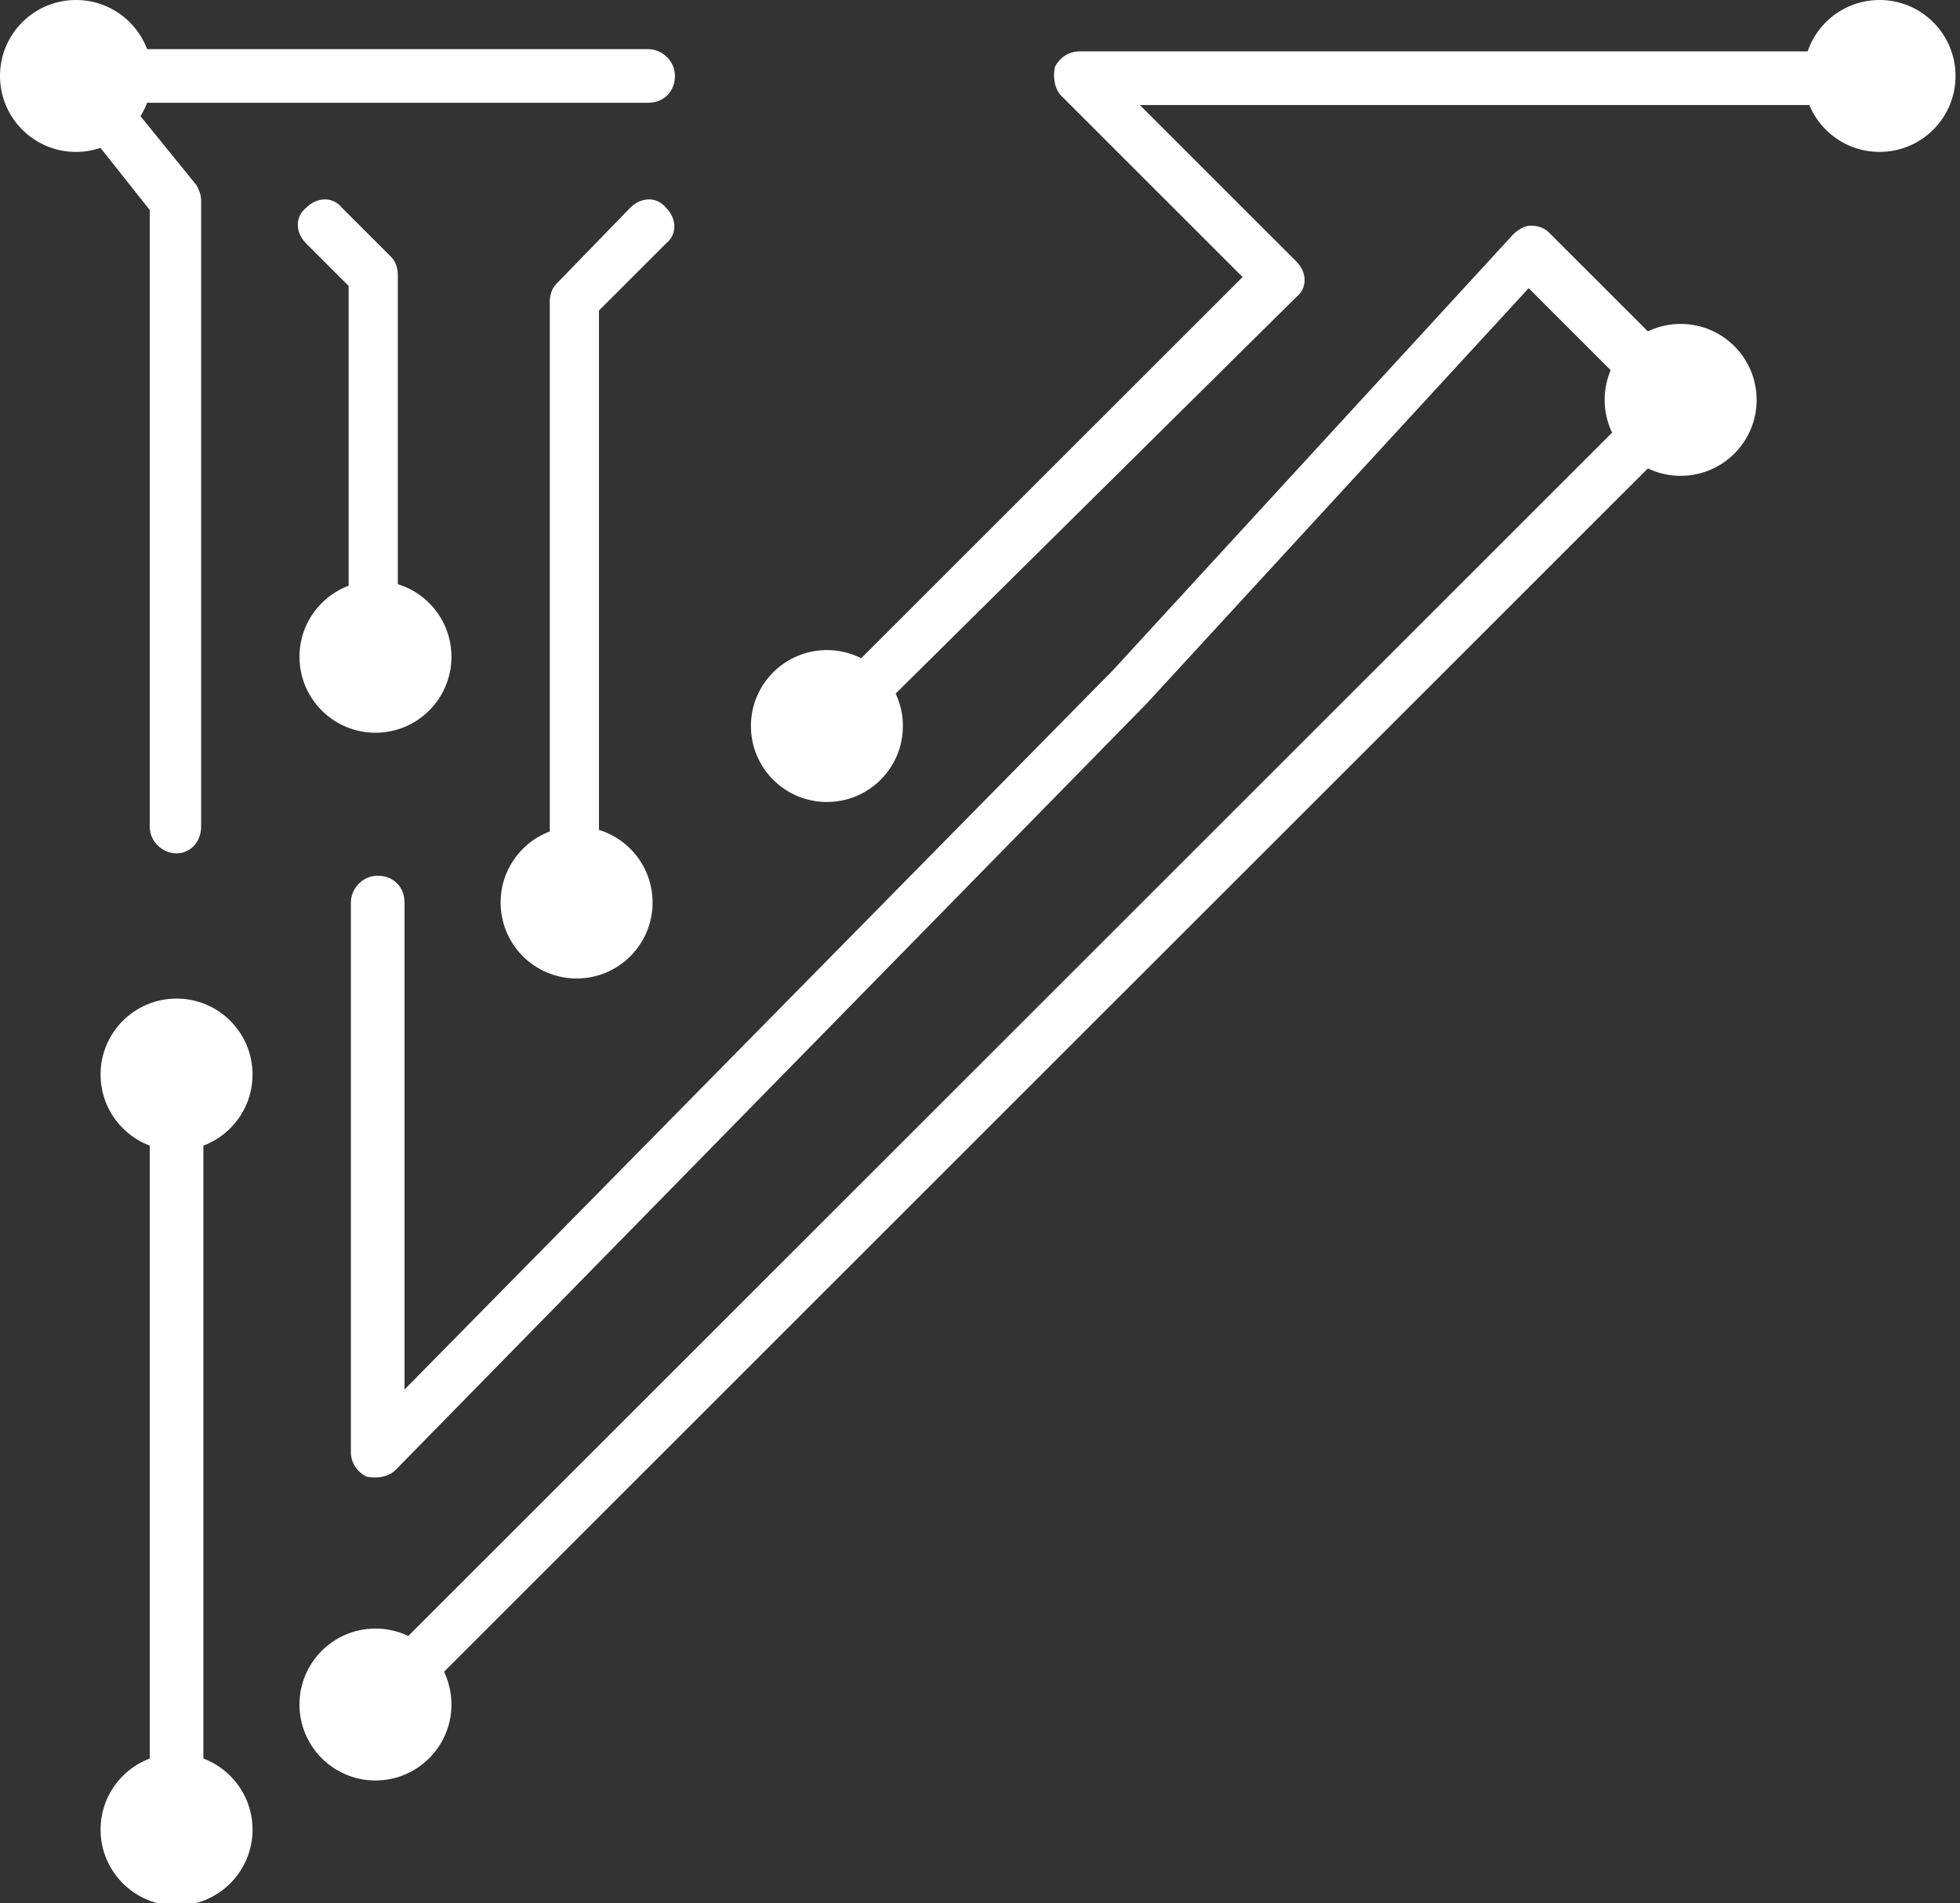 <svg width="379" height="368" viewBox="0 0 379 368" fill="none" xmlns="http://www.w3.org/2000/svg">
<rect x="0" y="0" width="379" height="368" fill="#333333" stroke="none"/>
<path d="M34.14 358.498C31.547 358.498 28.954 356.338 28.954 353.315V207.756C28.954 205.164 31.115 202.573 34.14 202.573C36.733 202.573 39.326 204.732 39.326 207.756V353.747C38.894 356.338 36.733 358.498 34.14 358.498Z" fill="white"/>
<path d="M34.14 164.995C31.547 164.995 28.954 162.836 28.954 159.812V40.601L10.804 17.709C9.507 15.981 9.075 14.254 9.94 12.526C10.804 10.798 12.533 9.502 14.261 9.502H125.325C127.918 9.502 130.511 11.662 130.511 14.685C130.511 17.709 128.35 19.869 125.325 19.869H25.065L38.03 35.85C38.462 36.714 38.894 37.578 38.894 38.873V159.812C38.894 162.836 36.733 164.995 34.14 164.995Z" fill="white"/>
<path d="M72.602 132.169C70.009 132.169 67.416 130.009 67.416 126.986V55.286L59.205 47.08C57.044 44.92 57.044 41.897 59.205 40.169C61.366 38.009 64.391 38.009 66.12 40.169L75.627 49.671C76.491 50.535 76.924 51.831 76.924 53.127V126.554C77.788 129.577 75.627 132.169 72.602 132.169Z" fill="white"/>
<path d="M72.602 334.31C71.305 334.31 70.009 333.878 69.145 333.014C66.984 330.855 66.984 327.831 69.145 326.104L317.634 77.747L295.594 55.718L221.695 136.057L76.491 284.207C75.195 285.503 73.034 285.934 70.873 285.503C69.145 284.639 67.848 282.911 67.848 280.751V174.498C67.848 171.906 70.009 169.315 73.034 169.315C76.059 169.315 78.22 171.474 78.22 174.498V268.657L215.213 129.578L292.569 45.352C293.433 44.489 294.729 43.625 296.026 43.625C297.322 43.625 298.619 44.057 299.483 44.92L328.438 73.859C329.302 74.723 329.734 76.019 329.734 77.315C329.734 78.611 329.302 79.906 328.438 80.77L76.059 333.014C75.195 333.878 73.898 334.31 72.602 334.31Z" fill="white"/>
<path d="M159.897 145.559C158.601 145.559 157.304 145.127 156.44 144.263C154.279 142.103 154.279 139.08 156.44 137.352L240.278 53.559L205.273 18.573C203.977 17.277 203.545 15.117 203.977 12.958C204.841 11.23 206.57 9.934 208.731 9.934H363.874C366.467 9.934 369.06 12.094 369.06 15.117C369.06 18.141 366.899 20.3 363.874 20.3H220.399L250.65 50.535C252.81 52.695 252.81 55.718 250.65 57.446L163.354 143.831C162.49 145.127 161.194 145.559 159.897 145.559Z" fill="white"/>
<path d="M111.496 179.249C108.903 179.249 106.31 177.089 106.31 174.066V58.31C106.31 57.014 106.742 55.718 107.607 54.855L121.868 40.169C124.028 38.009 127.053 38.009 128.782 40.169C130.943 42.329 130.943 45.352 128.782 47.08L115.817 60.038V174.066C116.25 177.089 114.089 179.249 111.496 179.249Z" fill="white"/>
<path d="M14.693 29.371C22.808 29.371 29.387 22.796 29.387 14.685C29.387 6.575 22.808 0 14.693 0C6.578 0 0 6.575 0 14.685C0 22.796 6.578 29.371 14.693 29.371Z" fill="white"/>
<path d="M34.14 222.441C42.255 222.441 48.834 215.866 48.834 207.756C48.834 199.645 42.255 193.07 34.14 193.07C26.025 193.07 19.447 199.645 19.447 207.756C19.447 215.866 26.025 222.441 34.14 222.441Z" fill="white"/>
<path d="M34.14 368.432C42.255 368.432 48.834 361.857 48.834 353.747C48.834 345.636 42.255 339.061 34.14 339.061C26.025 339.061 19.447 345.636 19.447 353.747C19.447 361.857 26.025 368.432 34.14 368.432Z" fill="white"/>
<path d="M72.602 344.244C80.717 344.244 87.295 337.669 87.295 329.559C87.295 321.448 80.717 314.873 72.602 314.873C64.487 314.873 57.909 321.448 57.909 329.559C57.909 337.669 64.487 344.244 72.602 344.244Z" fill="white"/>
<path d="M324.98 92C333.095 92 339.674 85.425 339.674 77.315C339.674 69.204 333.095 62.629 324.98 62.629C316.865 62.629 310.287 69.204 310.287 77.315C310.287 85.425 316.865 92 324.98 92Z" fill="white"/>
<path d="M363.442 29.371C371.557 29.371 378.135 22.796 378.135 14.685C378.135 6.575 371.557 0 363.442 0C355.327 0 348.749 6.575 348.749 14.685C348.749 22.796 355.327 29.371 363.442 29.371Z" fill="white"/>
<path d="M159.897 155.061C168.012 155.061 174.59 148.486 174.59 140.375C174.59 132.265 168.012 125.69 159.897 125.69C151.782 125.69 145.204 132.265 145.204 140.375C145.204 148.486 151.782 155.061 159.897 155.061Z" fill="white"/>
<path d="M111.496 189.183C119.611 189.183 126.189 182.608 126.189 174.498C126.189 166.387 119.611 159.812 111.496 159.812C103.381 159.812 96.803 166.387 96.803 174.498C96.803 182.608 103.381 189.183 111.496 189.183Z" fill="white"/>
<path d="M72.602 141.671C80.717 141.671 87.295 135.097 87.295 126.986C87.295 118.875 80.717 112.301 72.602 112.301C64.487 112.301 57.909 118.875 57.909 126.986C57.909 135.097 64.487 141.671 72.602 141.671Z" fill="white"/>
</svg>
